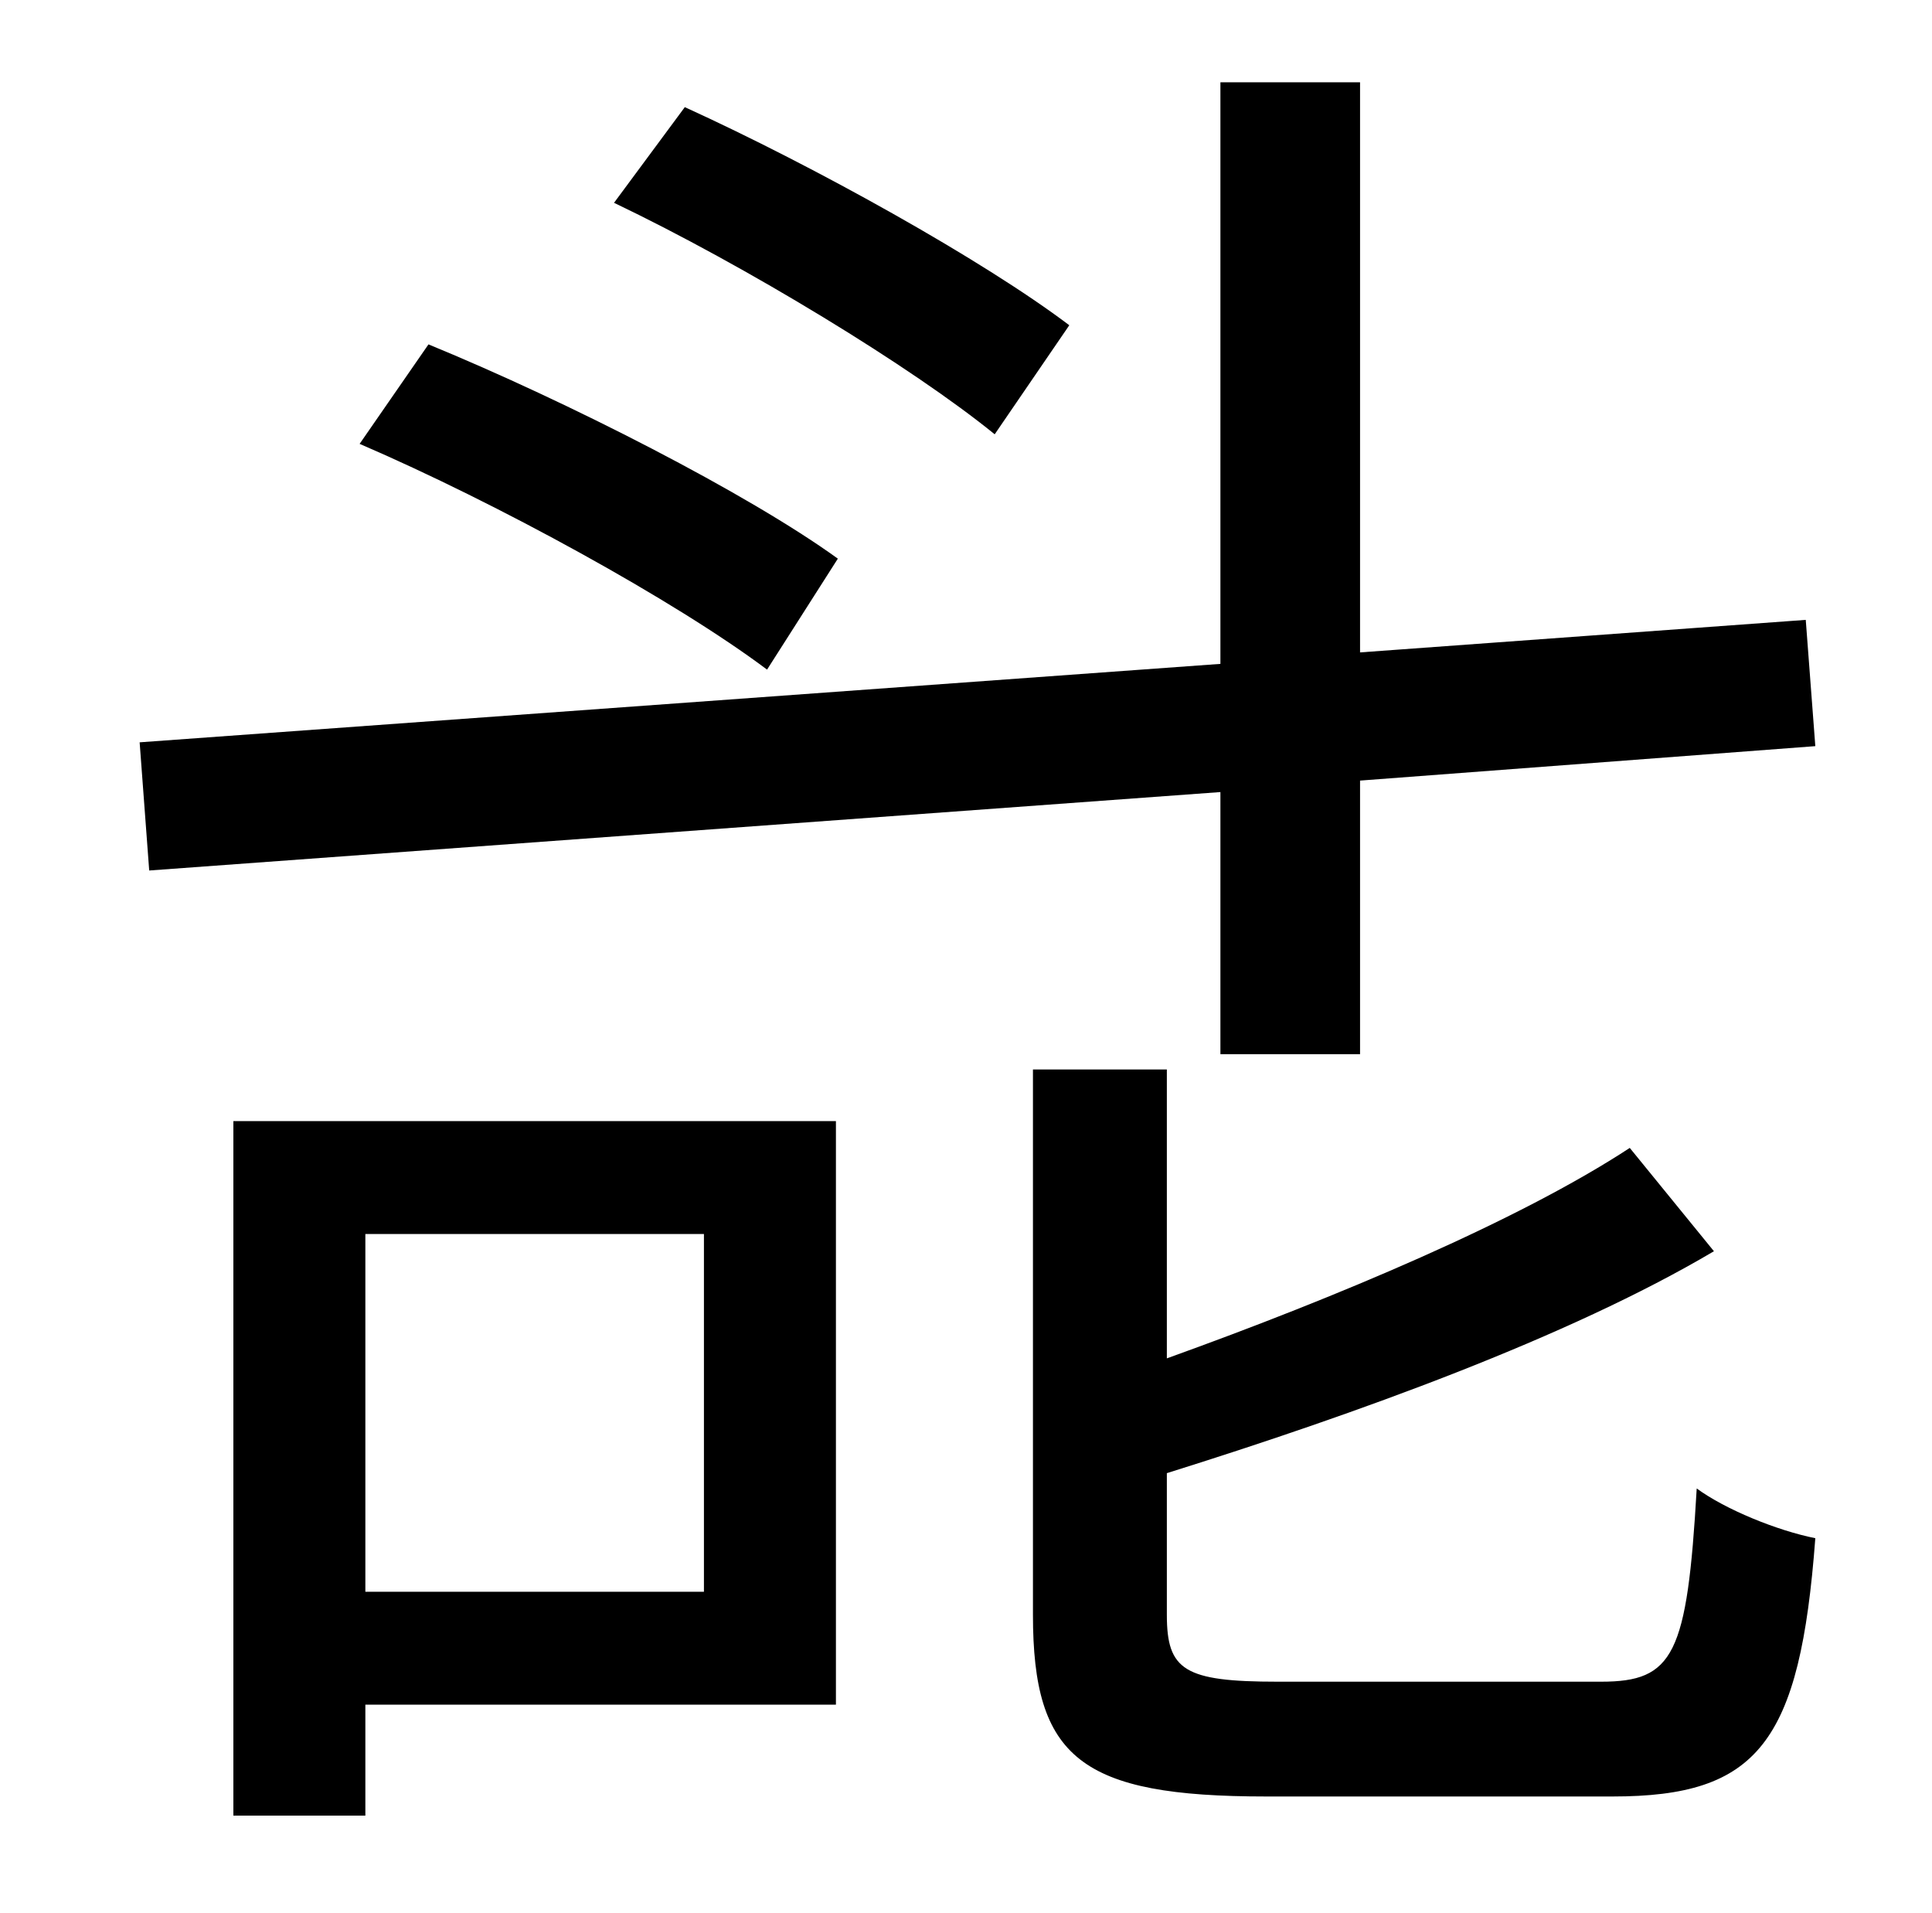 <?xml version="1.0" standalone="no"?>
<!DOCTYPE svg PUBLIC "-//W3C//DTD SVG 1.1//EN" "http://www.w3.org/Graphics/SVG/1.1/DTD/svg11.dtd" >
<svg xmlns="http://www.w3.org/2000/svg" xmlns:xlink="http://www.w3.org/1999/xlink" version="1.1" viewBox="-10 0 1010 1000">
   <path fill="currentColor"
d="M549 170l-39 57c-43 -35 -130 -88 -199 -121l37 -50c68 31 156 80 201 114zM428 292l-37 58c-48 -36 -141 -87 -213 -118l36 -52c73 30 167 78 214 112zM628 551v-137l-560 41l-5 -67l565 -41v-304h73v298l233 -17l5 66l-238 18v143h-73zM358 645h-177v187h177v-187z
M427 586v305h-246v58h-69v-363h315zM658 879h169c38 0 45 -14 50 -101c15 11 42 22 62 26c-8 107 -30 135 -106 135h-181c-97 0 -122 -20 -122 -95v-285h70v151c89 -32 184 -72 242 -110l44 54c-76 45 -187 85 -286 116v74c0 29 9 35 58 35z" />
</svg>
